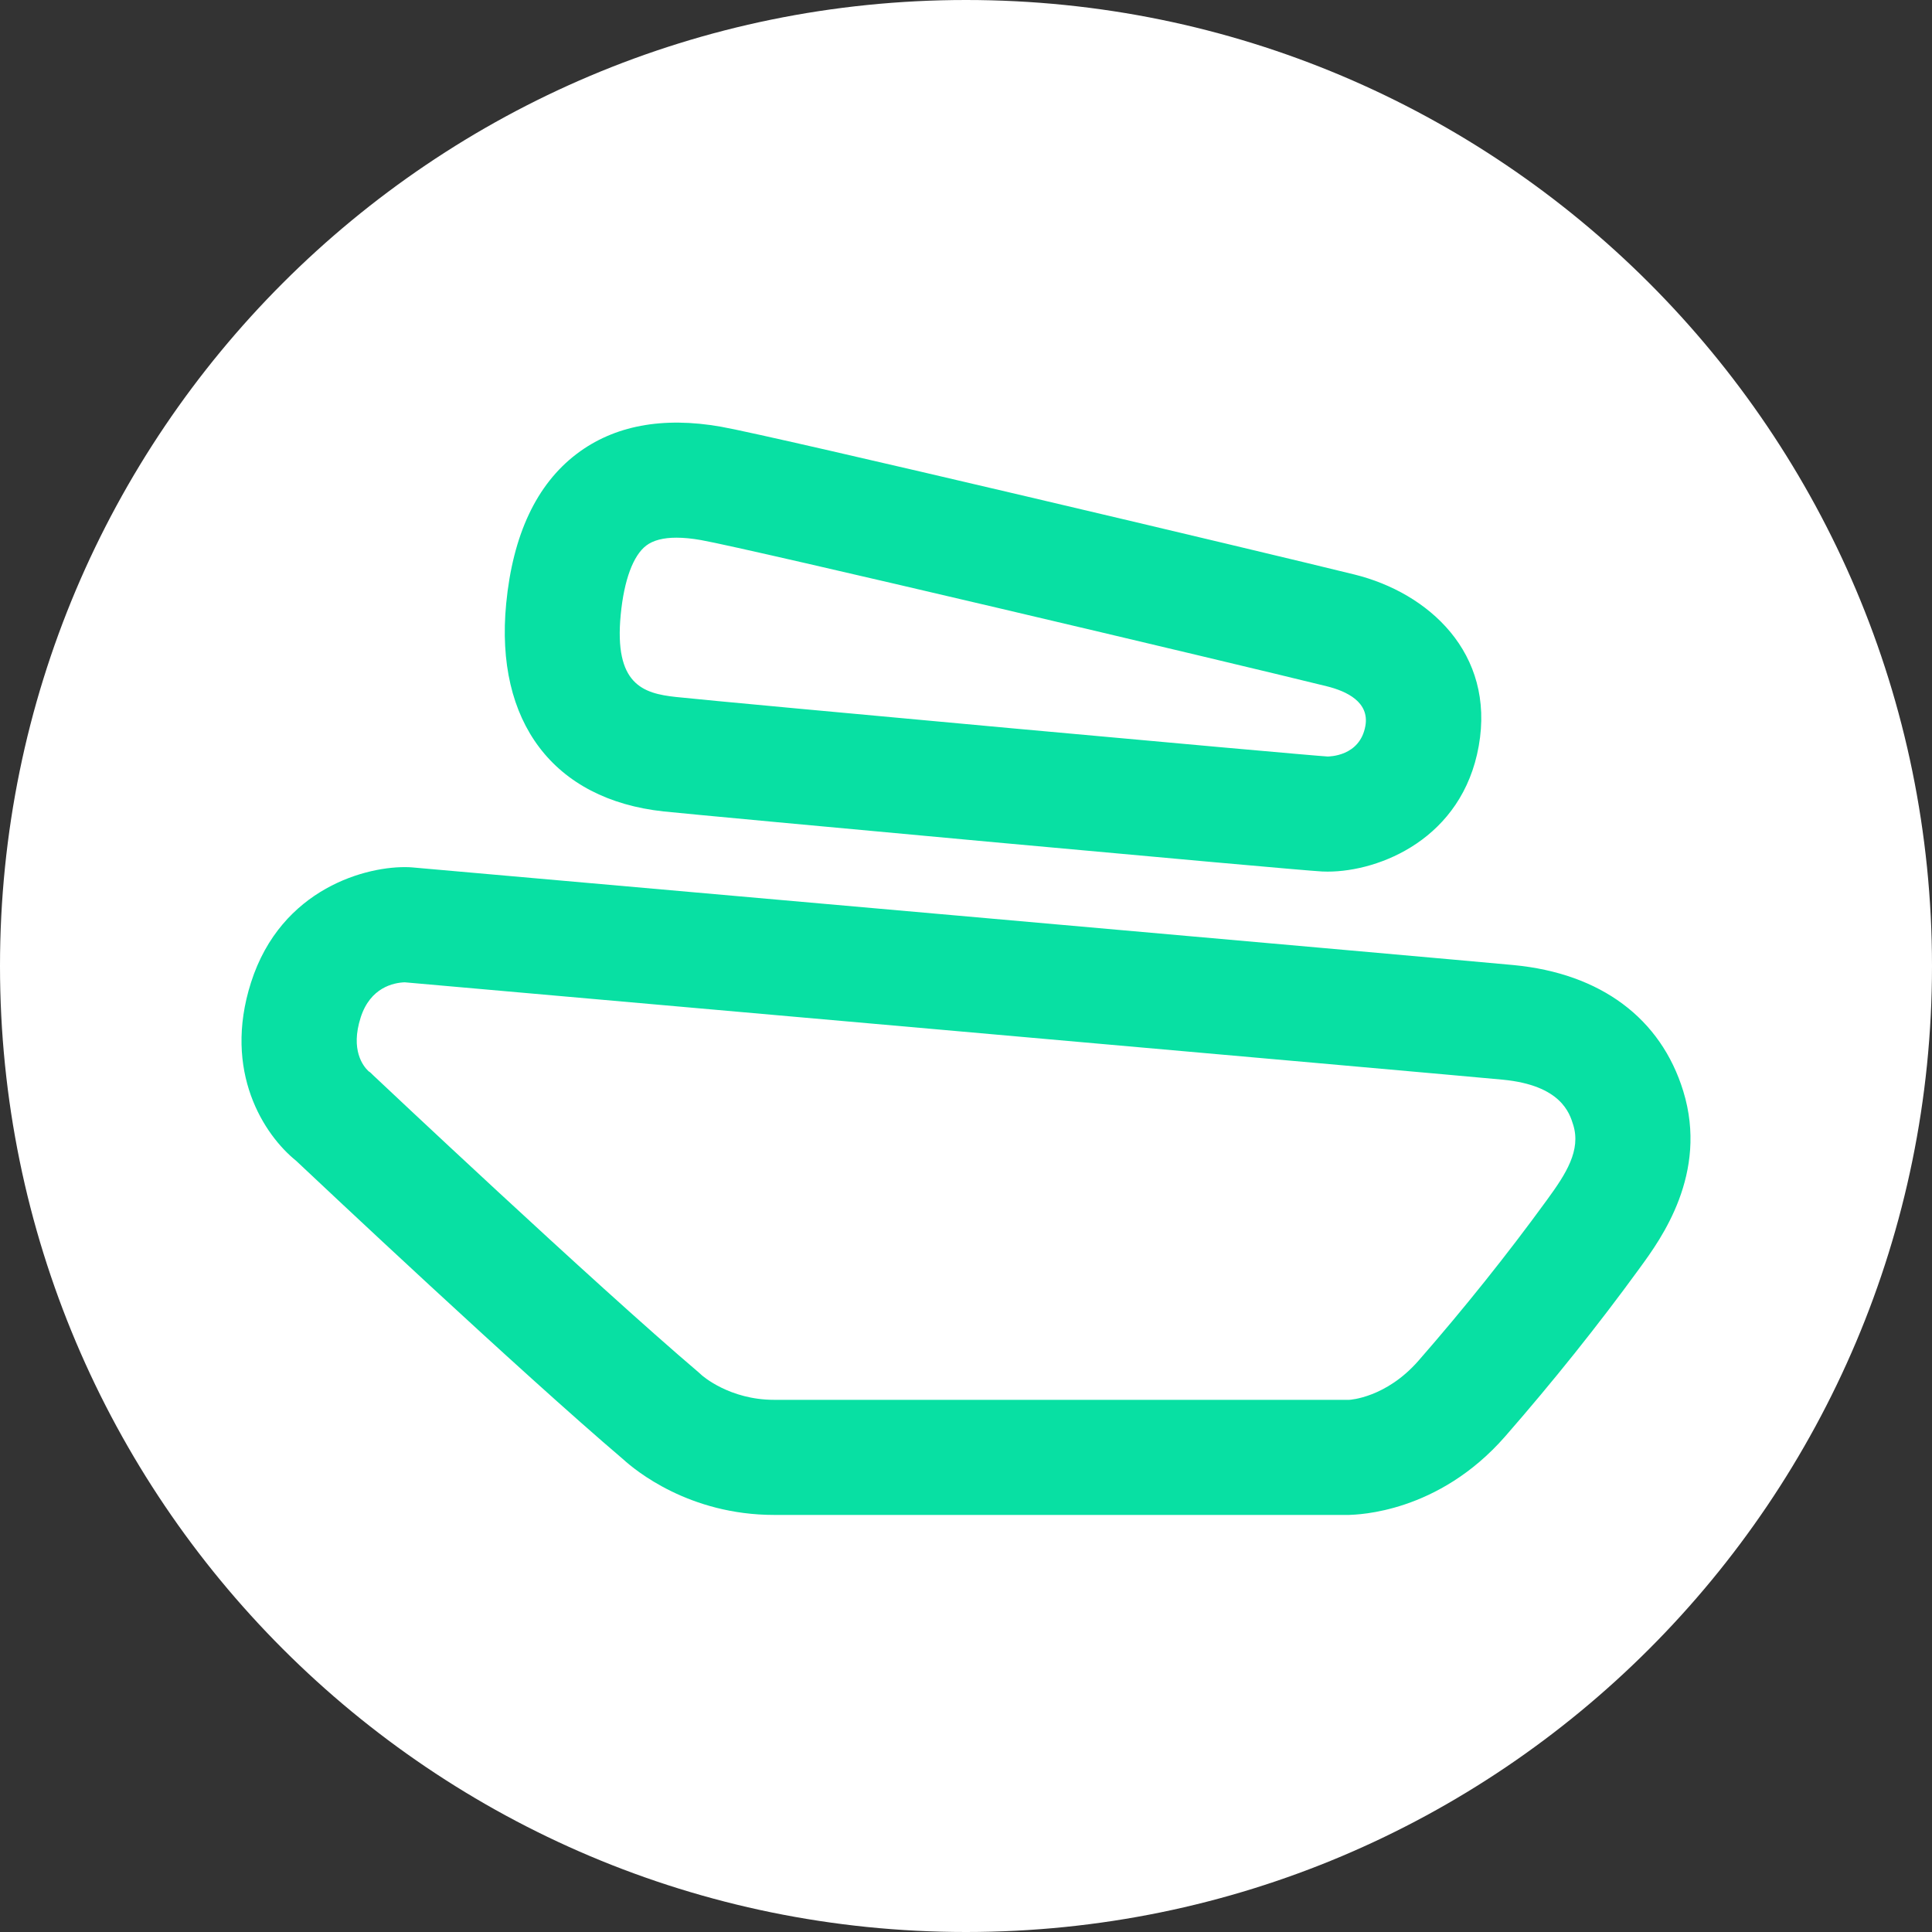 <svg xmlns="http://www.w3.org/2000/svg" width="96" height="96" fill="none" viewBox="0 0 96 96"><rect x="0" y="0" width="96" height="96" fill="#333333" stroke="none"/><g clip-path="url(#clip0_2724_4488)"><path fill="#fff" d="M48 0C21.49 0 0 21.49 0 48C0 74.51 21.49 96 48 96C74.51 96 96 74.51 96 48C96 21.49 74.51 0 48 0Z"/><path fill="#08E0A3" d="M18.349 53.262H18.355H18.349ZM18.311 53.227C18.426 53.302 18.416 53.309 18.537 53.423C18.646 53.526 29.521 63.78 34.725 68.201C34.774 68.243 34.823 68.287 34.869 68.332C34.892 68.351 36.242 69.557 38.466 69.557H67.047C67.074 69.555 68.871 69.459 70.486 67.61C72.752 65.015 74.887 62.345 76.831 59.674L76.888 59.596C77.821 58.318 78.561 57.157 78.174 55.9C77.993 55.31 77.568 53.928 74.674 53.649C72.098 53.401 23.083 49.073 20.108 48.81C19.561 48.831 18.401 49.059 17.921 50.56C17.405 52.173 18.044 52.977 18.311 53.227ZM38.467 75.276C34.238 75.276 31.558 73.053 30.971 72.517C25.847 68.158 15.879 58.777 14.71 57.675C13.139 56.411 11.052 53.263 12.473 48.818C13.974 44.12 18.263 43.007 20.326 43.091C20.375 43.093 20.424 43.096 20.473 43.1C22.599 43.288 72.555 47.699 75.221 47.955C79.538 48.37 82.528 50.596 83.641 54.22C84.9 58.317 82.523 61.575 81.508 62.966L81.454 63.041C79.411 65.847 77.169 68.651 74.792 71.373C71.461 75.185 67.461 75.256 67.034 75.276H38.467Z"/><path fill="#08E0A3" d="M33.613 26.717C32.958 26.717 32.455 26.848 32.111 27.109C31.46 27.605 31.01 28.823 30.843 30.542C30.508 34.01 31.948 34.455 33.583 34.632C36.019 34.896 64.779 37.523 65.975 37.591C66.022 37.584 67.573 37.602 67.845 36.07C68.055 34.886 66.919 34.346 65.928 34.101C61.37 32.973 37.244 27.263 34.832 26.836C34.381 26.757 33.975 26.717 33.613 26.717ZM65.973 43.31C65.879 43.31 65.787 43.309 65.697 43.304C64.365 43.241 34.68 40.504 32.97 40.319C27.506 39.729 24.583 35.869 25.152 29.992C25.483 26.571 26.66 24.07 28.652 22.556C30.507 21.147 32.921 20.691 35.829 21.204C38.475 21.671 63.032 27.491 67.305 28.548C70.97 29.455 74.301 32.441 73.478 37.069C72.66 41.673 68.558 43.31 65.973 43.31Z"/></g><defs><clipPath id="clip0_2724_4488"><rect width="96" height="96" fill="#fff"/></clipPath></defs></svg>
